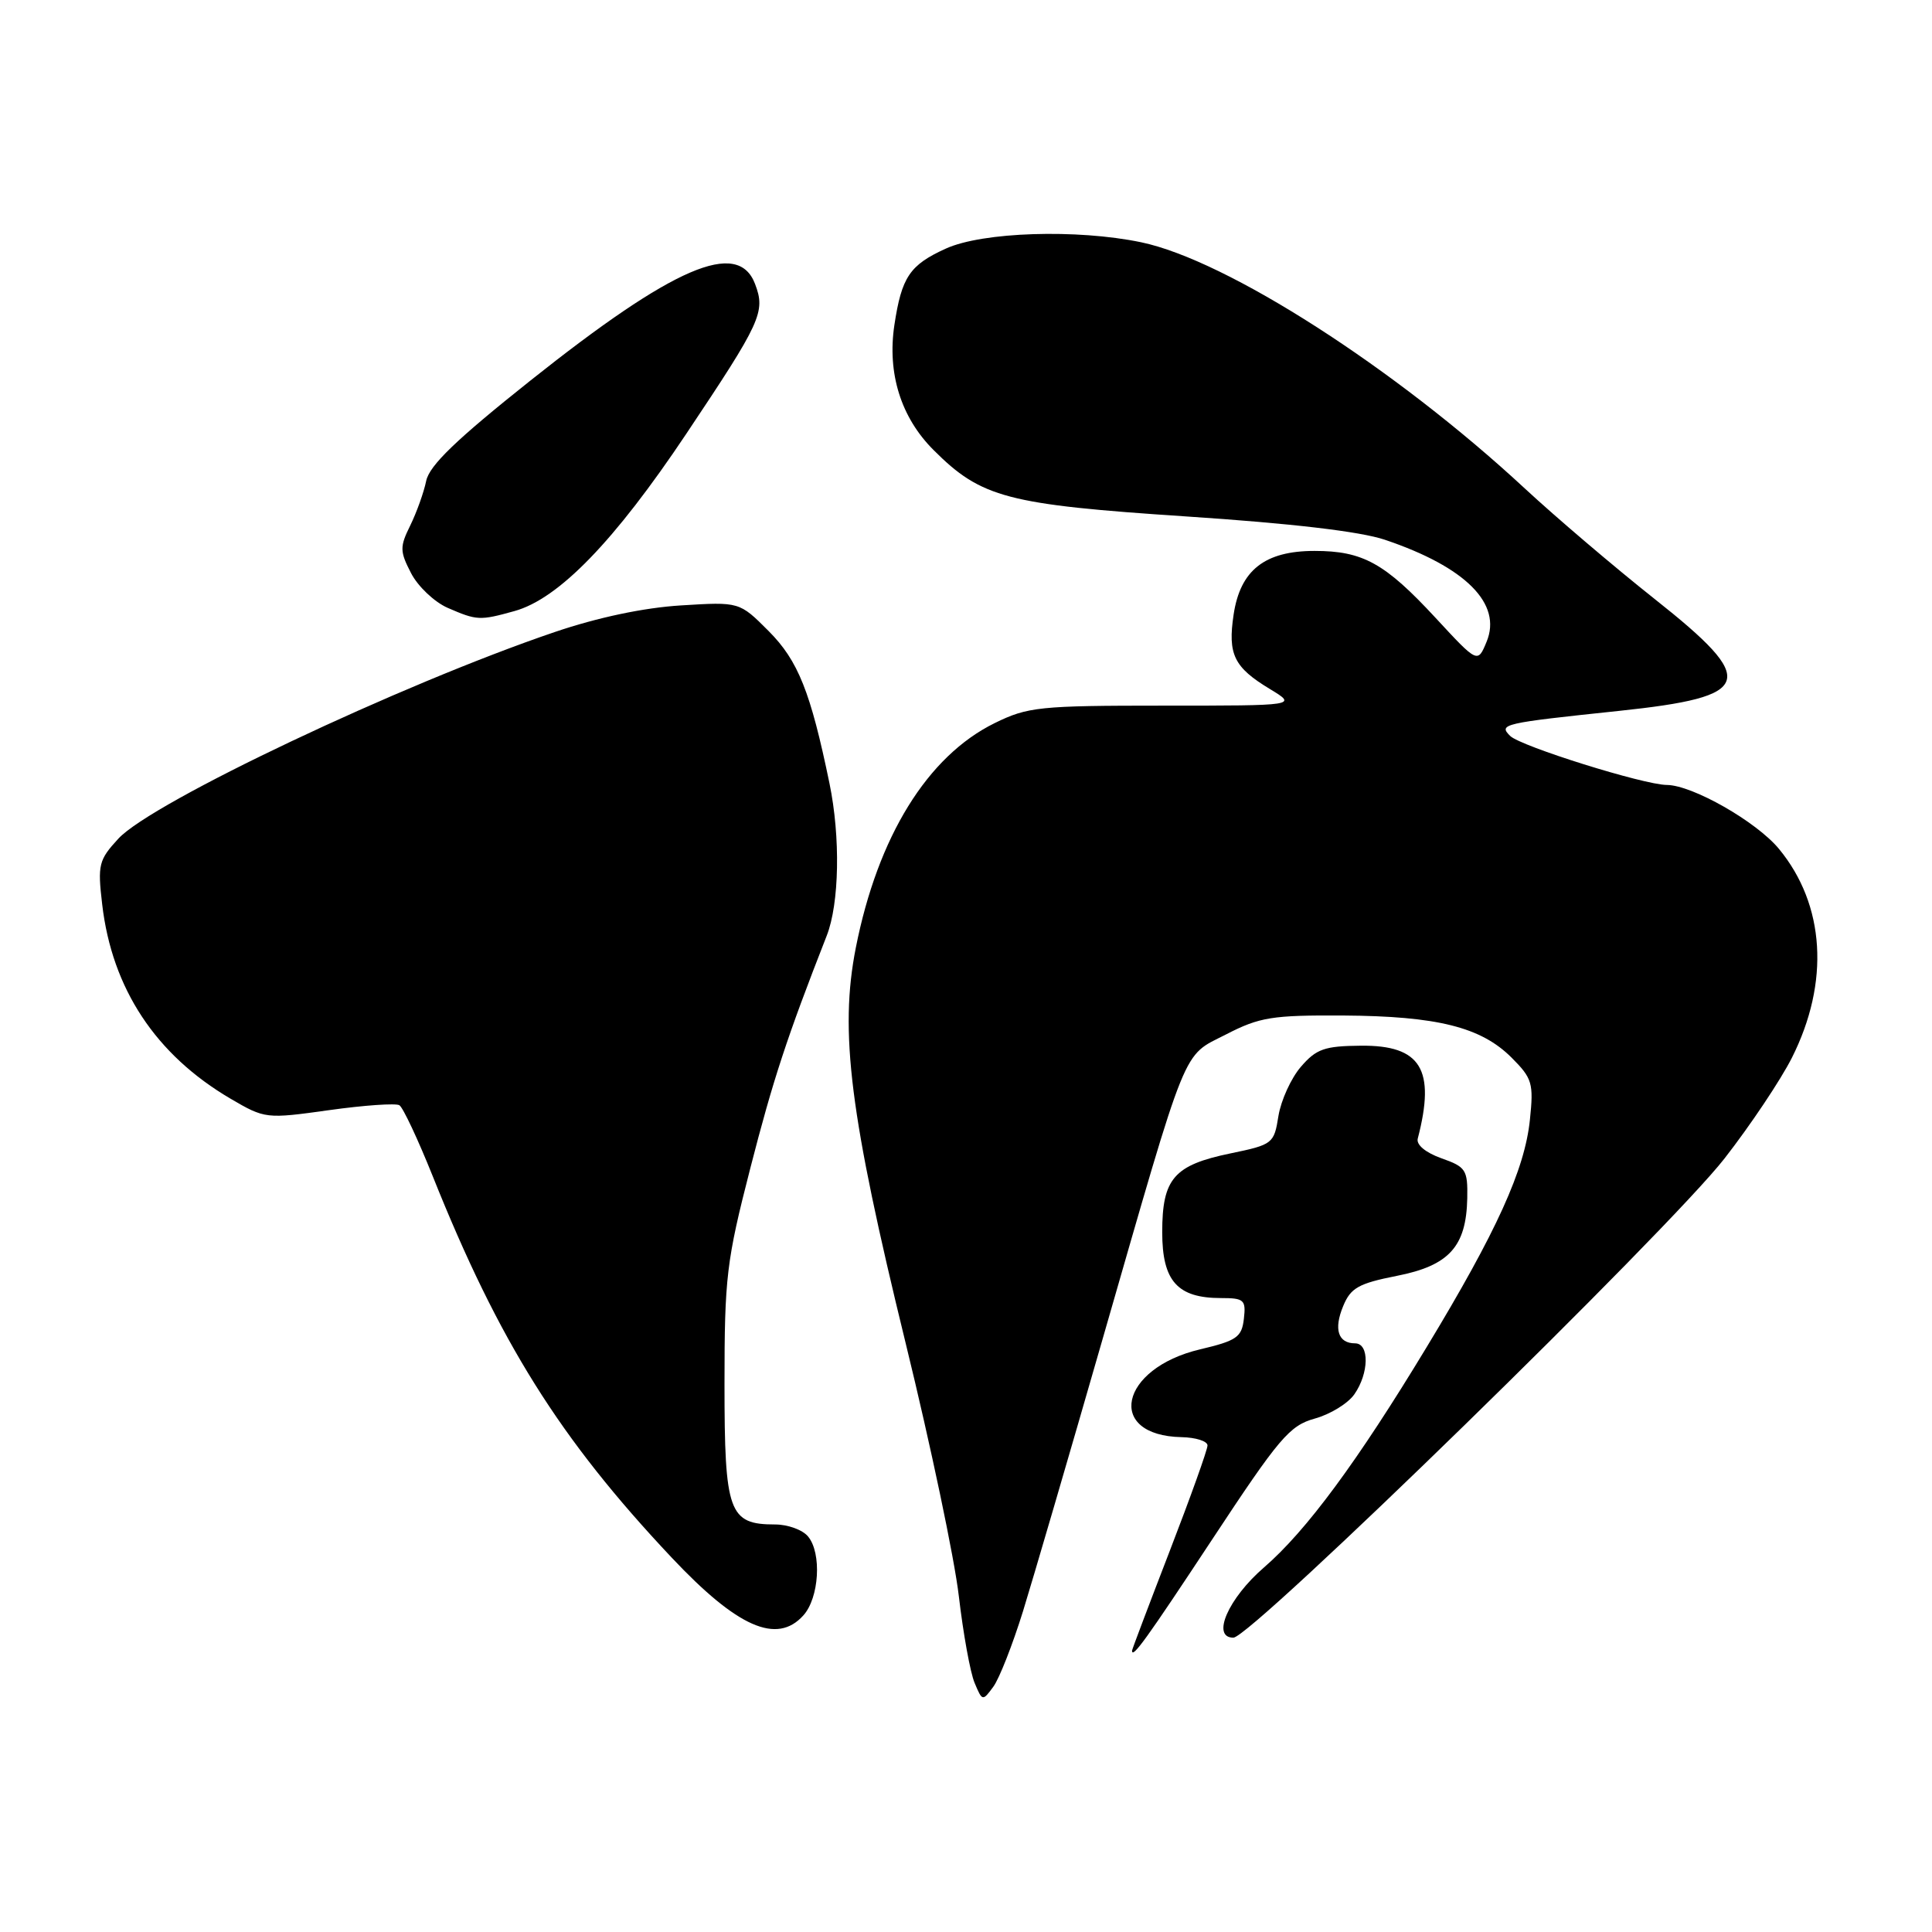 <?xml version="1.0" encoding="UTF-8" standalone="no"?>
<!DOCTYPE svg PUBLIC "-//W3C//DTD SVG 1.1//EN" "http://www.w3.org/Graphics/SVG/1.1/DTD/svg11.dtd" >
<svg xmlns="http://www.w3.org/2000/svg" xmlns:xlink="http://www.w3.org/1999/xlink" version="1.1" viewBox="0 0 256 256">
 <g >
 <path fill="currentColor"
d=" M 135.55 213.51 C 136.91 209.10 141.65 192.90 146.08 177.50 C 157.55 137.68 156.57 140.09 162.47 137.06 C 166.91 134.77 168.58 134.51 177.97 134.56 C 190.44 134.64 196.24 136.09 200.29 140.14 C 203.03 142.88 203.23 143.53 202.72 148.38 C 202.04 154.97 198.33 163.16 189.04 178.50 C 179.84 193.71 173.10 202.84 167.49 207.69 C 162.75 211.78 160.47 217.00 163.43 217.00 C 165.78 217.00 221.07 163.06 228.51 153.50 C 231.94 149.10 235.95 143.10 237.43 140.17 C 242.47 130.16 241.84 119.90 235.72 112.48 C 232.75 108.88 224.25 104.03 220.86 104.01 C 217.80 103.99 201.51 98.89 200.11 97.52 C 198.52 95.95 199.11 95.82 214.50 94.20 C 232.43 92.31 233.07 90.31 219.25 79.37 C 213.89 75.12 206.15 68.53 202.04 64.72 C 184.86 48.78 162.56 34.47 151.20 32.10 C 142.69 30.33 130.18 30.73 125.33 32.94 C 120.54 35.11 119.47 36.71 118.51 43.07 C 117.55 49.47 119.38 55.32 123.70 59.63 C 130.02 65.96 133.46 66.86 157.16 68.43 C 171.10 69.35 180.24 70.42 183.50 71.52 C 194.21 75.13 199.07 80.00 196.98 85.04 C 195.80 87.90 195.80 87.90 190.24 81.89 C 183.50 74.61 180.59 73.00 174.18 73.00 C 167.59 73.00 164.34 75.55 163.46 81.44 C 162.67 86.71 163.50 88.42 168.27 91.30 C 171.90 93.50 171.90 93.50 154.20 93.50 C 137.71 93.50 136.18 93.66 131.79 95.82 C 122.89 100.20 116.31 110.85 113.40 125.58 C 111.21 136.69 112.60 147.72 120.01 178.00 C 123.31 191.47 126.48 206.55 127.05 211.50 C 127.63 216.45 128.56 221.62 129.14 222.99 C 130.16 225.43 130.20 225.44 131.62 223.50 C 132.42 222.41 134.18 217.91 135.55 213.51 Z  M 160.61 204.00 C 169.50 190.51 170.87 188.90 174.21 187.97 C 176.26 187.41 178.62 185.96 179.46 184.75 C 181.41 181.96 181.47 178.00 179.56 178.00 C 177.30 178.00 176.70 176.13 177.98 173.06 C 178.97 170.65 180.02 170.06 185.08 169.06 C 192.01 167.70 194.29 165.19 194.42 158.77 C 194.49 155.01 194.24 154.62 191.00 153.48 C 188.90 152.73 187.64 151.69 187.86 150.87 C 190.25 141.69 188.28 138.48 180.32 138.56 C 175.50 138.60 174.41 138.99 172.37 141.36 C 171.07 142.87 169.74 145.80 169.40 147.87 C 168.82 151.54 168.65 151.67 163.05 152.83 C 155.55 154.38 154.00 156.17 154.00 163.27 C 154.00 169.75 156.01 172.00 161.79 172.00 C 164.85 172.00 165.11 172.24 164.82 174.75 C 164.54 177.19 163.87 177.65 159.00 178.80 C 148.33 181.33 146.47 190.22 156.56 190.43 C 158.45 190.47 160.00 190.96 160.00 191.53 C 160.00 192.10 157.75 198.38 155.00 205.50 C 152.25 212.62 150.00 218.57 150.00 218.72 C 150.00 219.84 151.88 217.23 160.61 204.00 Z  M 106.44 214.06 C 108.55 211.74 108.91 205.80 107.07 203.59 C 106.35 202.71 104.38 202.00 102.71 202.00 C 96.57 202.00 96.00 200.42 96.00 183.39 C 96.00 169.23 96.26 167.09 99.42 154.79 C 102.44 143.04 104.26 137.48 109.54 124.00 C 111.22 119.73 111.38 110.92 109.91 103.80 C 107.41 91.69 105.76 87.54 101.85 83.62 C 97.98 79.74 97.98 79.74 90.24 80.22 C 85.33 80.52 79.21 81.81 73.50 83.75 C 53.16 90.66 20.16 106.28 15.69 111.12 C 13.08 113.95 12.92 114.57 13.54 119.83 C 14.84 131.00 20.63 139.77 30.56 145.59 C 35.11 148.25 35.25 148.27 43.61 147.10 C 48.25 146.45 52.45 146.16 52.92 146.45 C 53.40 146.74 55.38 150.97 57.33 155.83 C 66.11 177.79 74.16 190.64 89.00 206.39 C 97.71 215.64 102.94 217.94 106.44 214.06 Z  M 68.17 80.97 C 74.04 79.34 81.42 71.72 90.93 57.49 C 100.87 42.62 101.46 41.34 100.05 37.63 C 97.78 31.65 89.28 35.31 70.24 50.46 C 60.44 58.26 56.90 61.67 56.47 63.73 C 56.16 65.25 55.20 67.91 54.36 69.63 C 52.96 72.46 52.97 73.05 54.47 75.95 C 55.38 77.71 57.56 79.77 59.31 80.54 C 63.20 82.23 63.57 82.25 68.17 80.97 Z "/>
</g>
</svg>